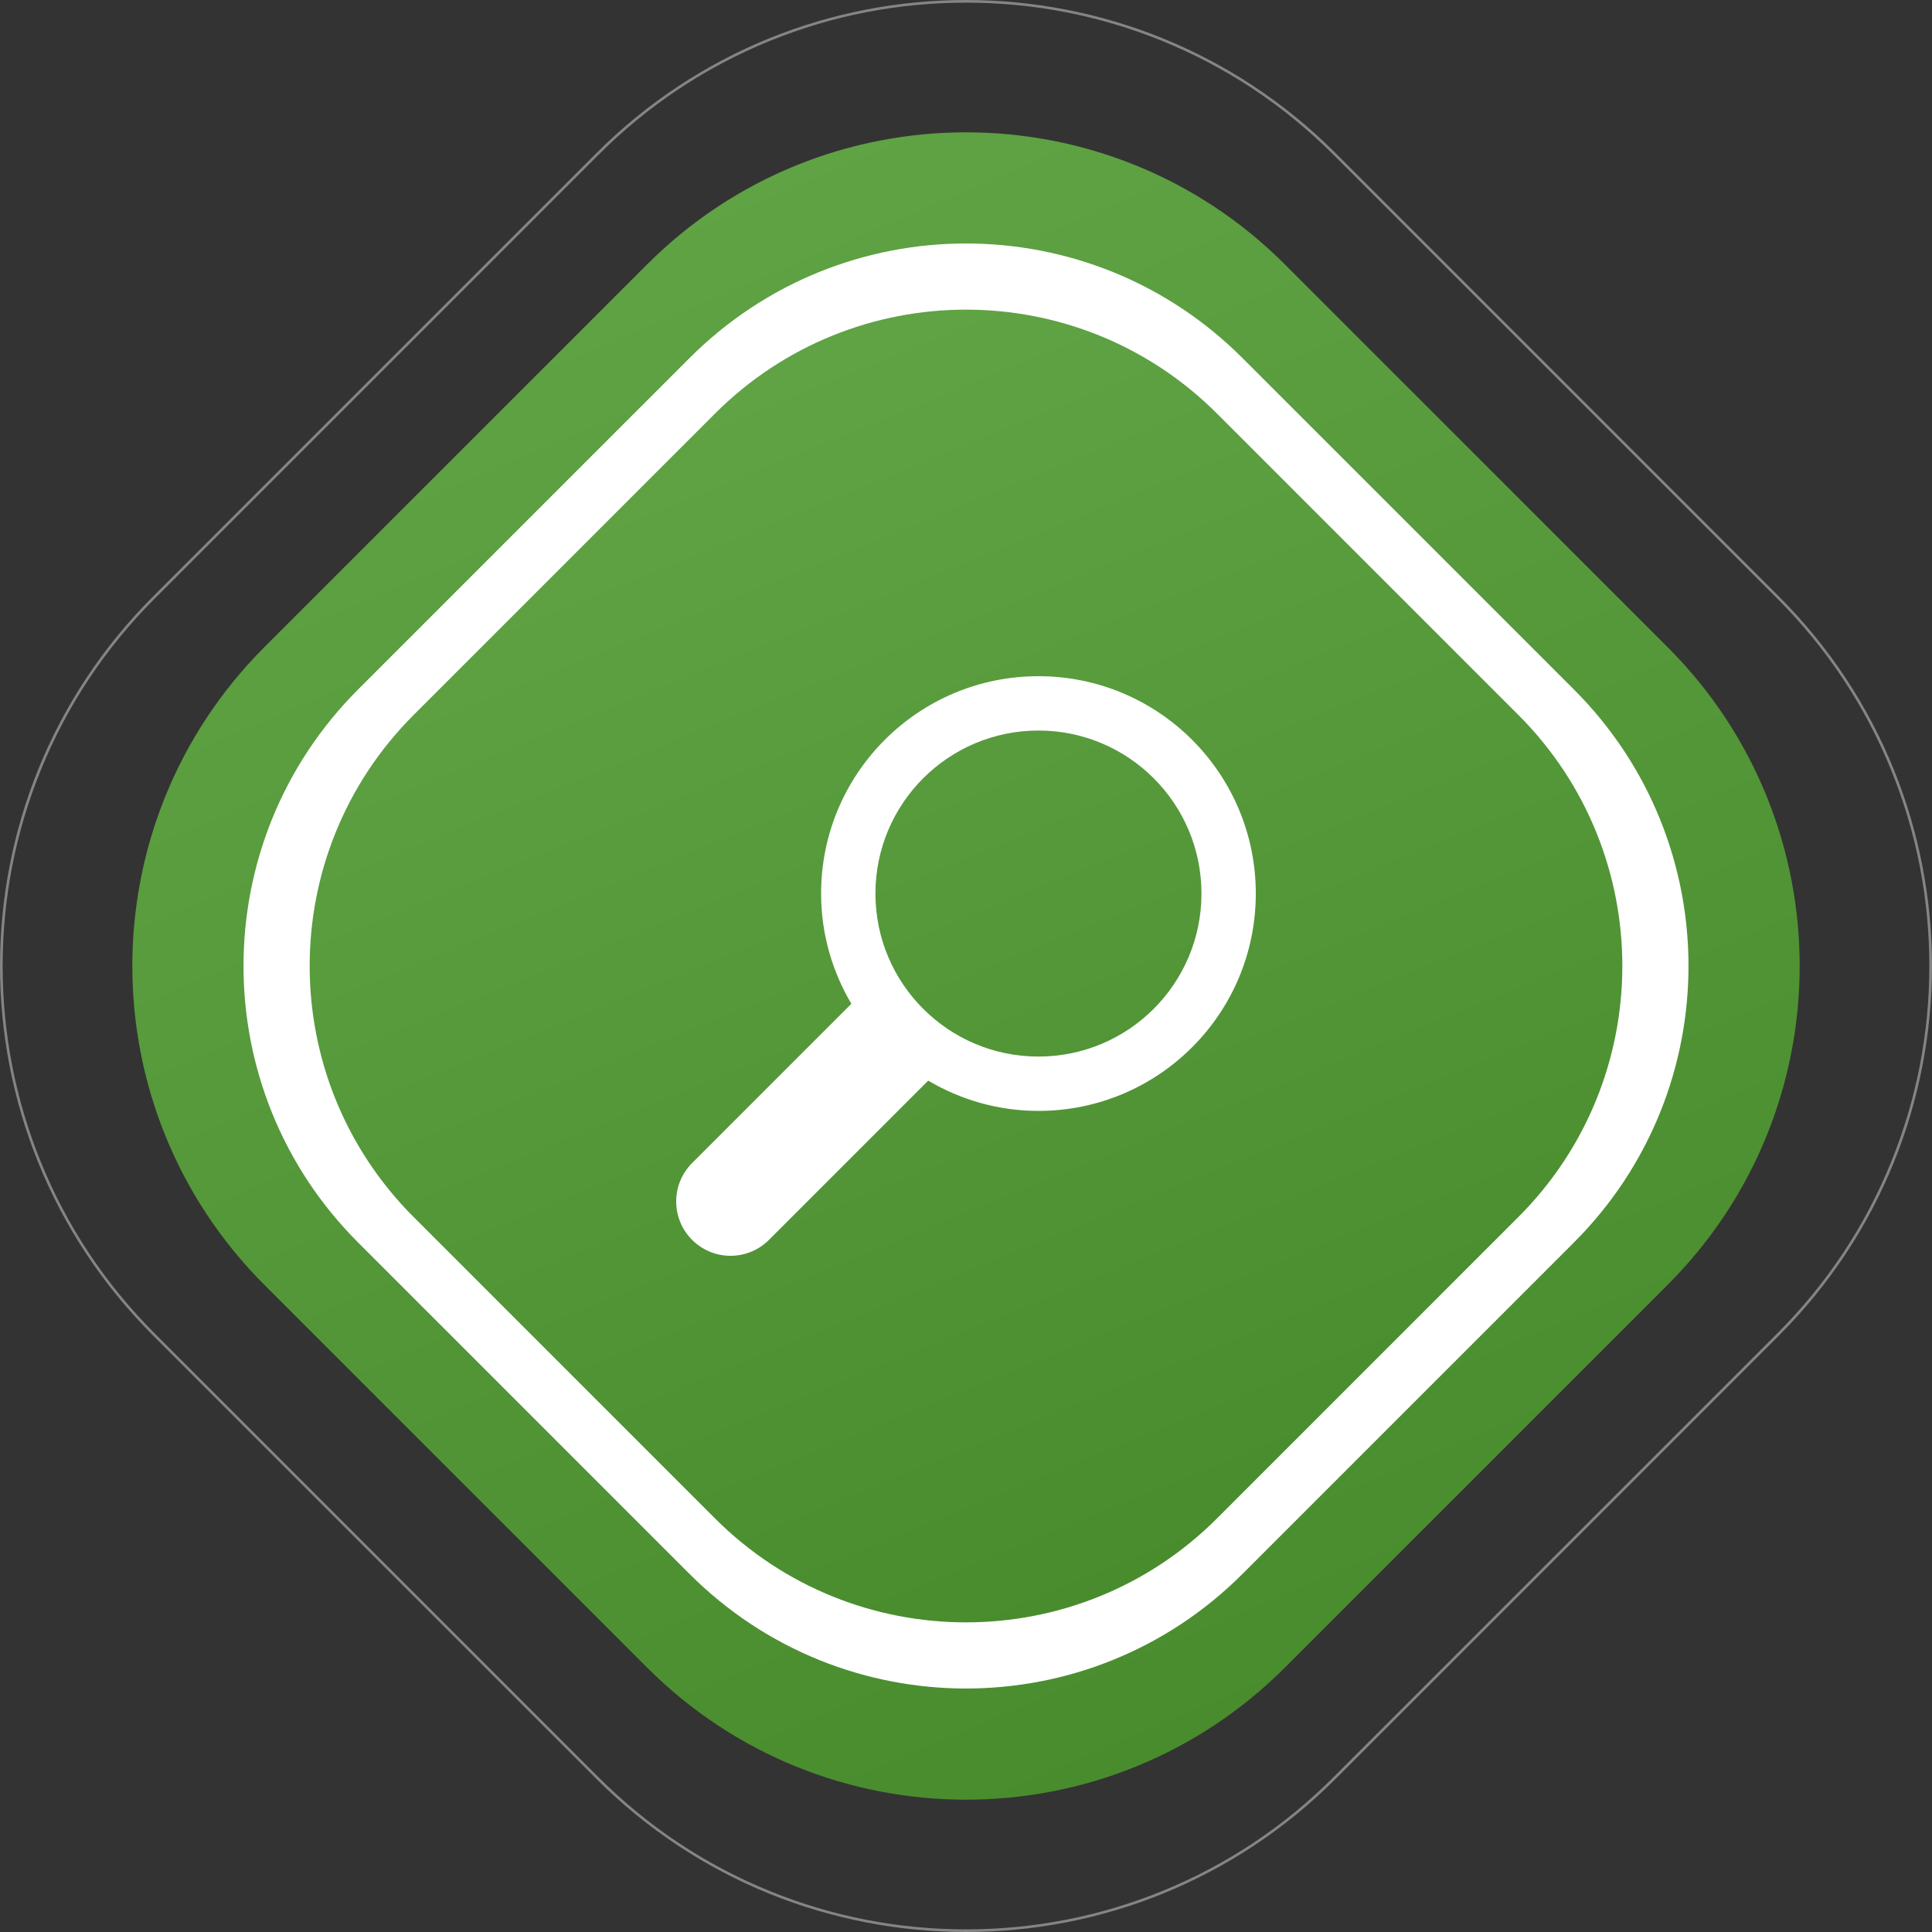 <?xml version="1.0" encoding="utf-8"?>
<!-- Generator: Adobe Illustrator 17.0.0, SVG Export Plug-In . SVG Version: 6.00 Build 0)  -->
<!DOCTYPE svg PUBLIC "-//W3C//DTD SVG 1.1//EN" "http://www.w3.org/Graphics/SVG/1.1/DTD/svg11.dtd">
<svg version="1.1" id="Layer_1" xmlns="http://www.w3.org/2000/svg" xmlns:xlink="http://www.w3.org/1999/xlink" x="0px" y="0px"
	 width="80px" height="80px" viewBox="0 0 80 80" enable-background="new 0 0 80 80" xml:space="preserve">
<rect x="0" y="0" width="80" height="80" fill="#333333" stroke="none"/>
<g opacity="0.4">
	<path fill="#FFFFFF" d="M40,0.11c2.796,0,5.522,0.53,8.101,1.576c2.671,1.083,5.067,2.674,7.122,4.729l18.361,18.361
		c2.055,2.055,3.646,4.451,4.729,7.122c1.046,2.58,1.576,5.305,1.576,8.101s-0.53,5.522-1.576,8.102
		c-1.083,2.671-2.674,5.067-4.729,7.122L55.223,73.585c-2.055,2.055-4.451,3.646-7.122,4.729C45.522,79.36,42.796,79.89,40,79.89
		s-5.522-0.53-8.102-1.576c-2.671-1.083-5.067-2.674-7.122-4.729L6.415,55.224c-2.055-2.055-3.646-4.451-4.729-7.122
		C0.64,45.522,0.11,42.796,0.11,40s0.53-5.522,1.576-8.101c1.083-2.671,2.674-5.067,4.729-7.122L24.777,6.415
		c2.055-2.055,4.451-3.646,7.122-4.729C34.478,0.64,37.204,0.11,40,0.11 M40,0c-5.538,0-11.076,2.113-15.301,6.338L6.338,24.699
		c-8.451,8.45-8.451,22.151,0,30.602l18.361,18.361C28.924,77.887,34.462,80,40,80s11.076-2.113,15.301-6.338l18.361-18.361
		c8.451-8.451,8.451-22.152,0-30.602L55.301,6.338C51.076,2.113,45.538,0,40,0L40,0z"/>
</g>
<linearGradient id="SVGID_1_" gradientUnits="userSpaceOnUse" x1="30.371" y1="-72.702" x2="59.137" y2="-140.096" gradientTransform="matrix(1 0 0 -1 -4.84 -66.6)">
	<stop  offset="0" style="stop-color:#60A445"/>
	<stop  offset="1" style="stop-color:#488B2D"/>
</linearGradient>
<path fill="url(#SVGID_1_)" d="M53.205,10.949l15.846,15.846c7.293,7.293,7.293,19.117,0,26.41L53.205,69.051
	c-7.293,7.293-19.117,7.293-26.41,0L10.949,53.205c-7.293-7.293-7.293-19.117,0-26.41l15.846-15.846
	C34.088,3.656,45.912,3.656,53.205,10.949z"/>
<path fill="#FFFFFF" d="M51.444,14.822l13.733,13.733c6.32,6.32,6.32,16.568,0,22.889L51.444,65.177
	c-6.32,6.321-16.568,6.321-22.888,0L14.823,51.444c-6.32-6.321-6.32-16.568,0-22.889l13.733-13.733
	C34.876,8.502,45.124,8.502,51.444,14.822z"/>
<linearGradient id="SVGID_2_" gradientUnits="userSpaceOnUse" x1="34.303" y1="-80.743" x2="55.672" y2="-133.179" gradientTransform="matrix(1 0 0 -1 -4.84 -66.6)">
	<stop  offset="0" style="stop-color:#60A445"/>
	<stop  offset="1" style="stop-color:#488B2D"/>
</linearGradient>
<path fill="url(#SVGID_2_)" d="M50.396,17.128l12.475,12.475c5.742,5.742,5.742,15.051,0,20.793L50.396,62.872
	c-5.742,5.742-15.051,5.742-20.792,0L17.129,50.396c-5.742-5.742-5.742-15.051,0-20.793l12.475-12.475
	C35.346,11.386,44.654,11.386,50.396,17.128z"/>
<path fill="#FFFFFF" d="M28.659,48.159C28.252,48.566,28,49.129,28,49.75c0,1.243,1.007,2.25,2.25,2.25
	c0.621,0,1.184-0.252,1.591-0.659l0,0l6.594-6.594C39.775,45.538,41.332,46,43,46c4.971,0,9-4.029,9-9s-4.029-9-9-9s-9,4.029-9,9
	c0,1.668,0.462,3.225,1.253,4.565L28.659,48.159L28.659,48.159z M43,30.25c3.728,0,6.75,3.022,6.75,6.75s-3.022,6.75-6.75,6.75
	s-6.75-3.022-6.75-6.75S39.272,30.25,43,30.25z"/>
</svg>
